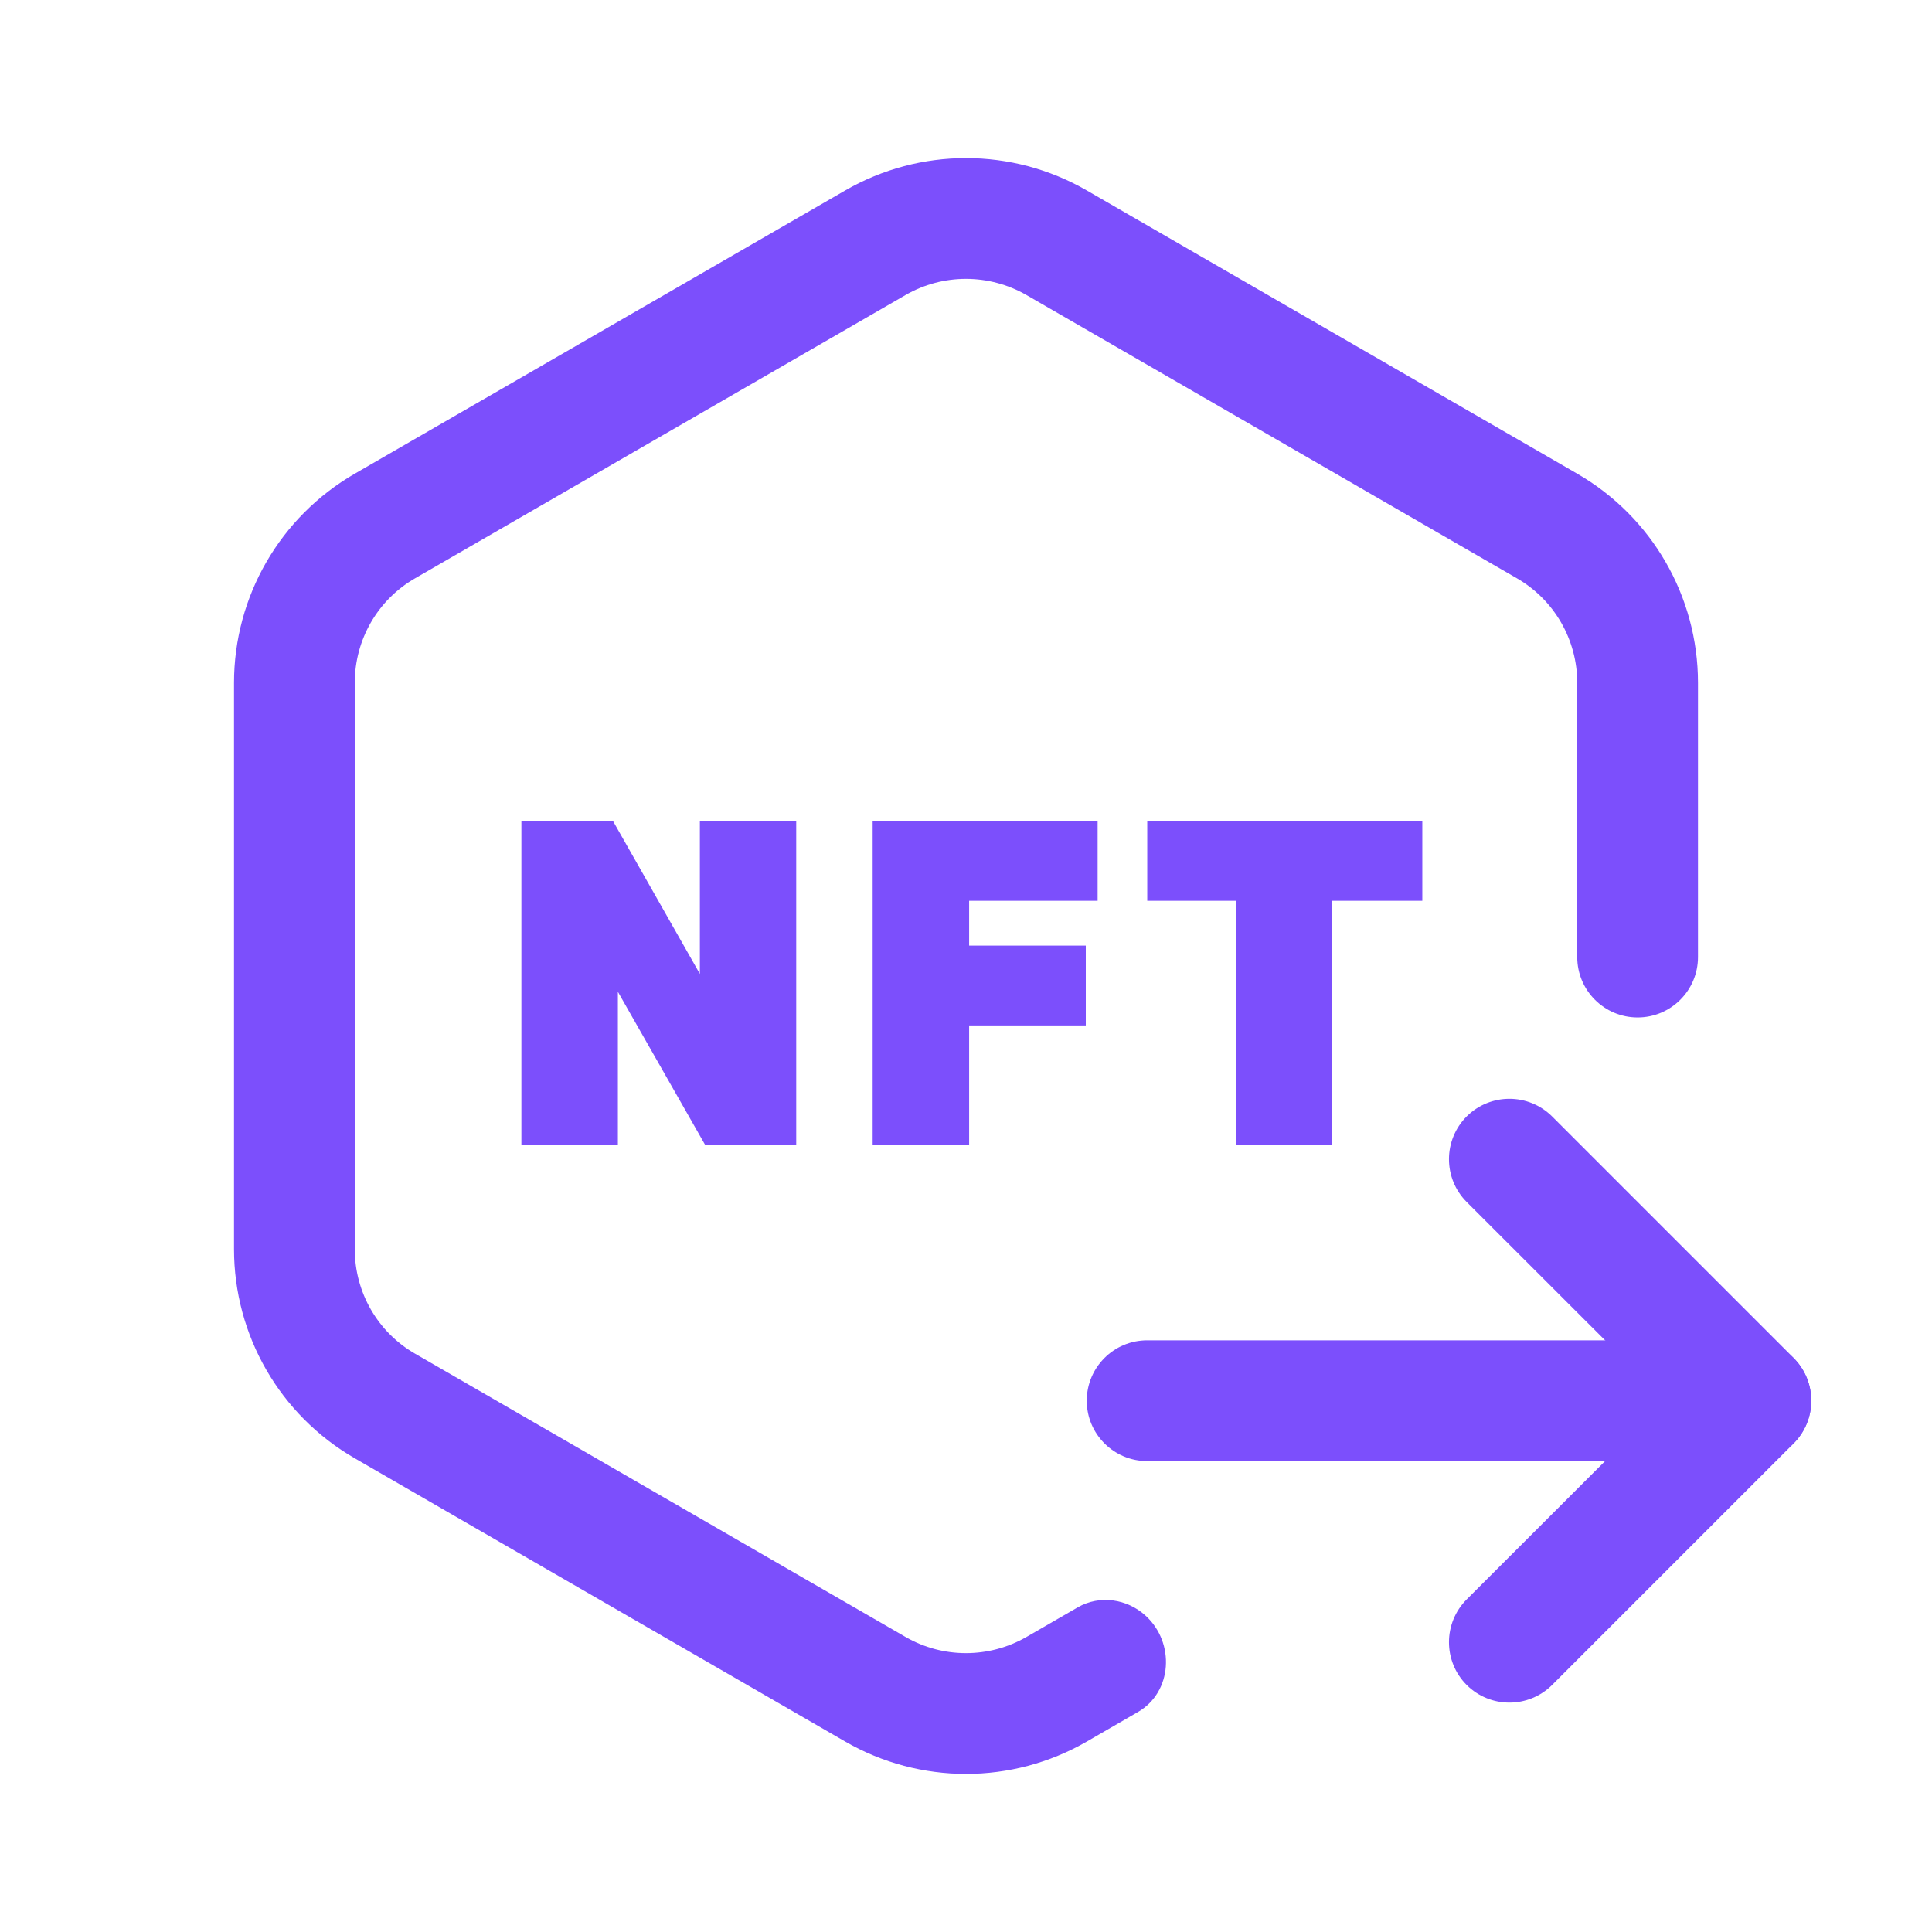 <svg width="24" height="24" viewBox="0 0 16 16" fill="none" xmlns="http://www.w3.org/2000/svg">
<path d="M6.494 9.382H5.898L5.017 7.836V9.382H4.418V6.897H5.017L5.896 8.444V6.897H6.494V9.382Z" fill="#7C4FFC"/>
<path d="M8.892 8.392H7.926V9.382H7.327V6.897H8.99V7.36H7.926V7.931H8.892V8.392Z" fill="#7C4FFC"/>
<path d="M10.933 7.36H11.679V6.897H9.601V7.36H10.334V9.382H10.933V7.36Z" fill="#7C4FFC"/>
<path d="M6.494 9.382H5.898L5.017 7.836V9.382H4.418V6.897H5.017L5.896 8.444V6.897H6.494V9.382Z" stroke="#7C4FFC" stroke-width="0.2"/>
<path d="M8.892 8.392H7.926V9.382H7.327V6.897H8.99V7.36H7.926V7.931H8.892V8.392Z" stroke="#7C4FFC" stroke-width="0.2"/>
<path d="M10.933 7.36H11.679V6.897H9.601V7.36H10.334V9.382H10.933V7.36Z" stroke="#7C4FFC" stroke-width="0.2"/>
<path fill-rule="evenodd" clip-rule="evenodd" d="M8.5 2.443L12.562 4.789C12.871 4.967 13.062 5.297 13.062 5.655V7.926C13.062 8.202 13.286 8.426 13.562 8.426C13.838 8.426 14.062 8.202 14.062 7.926V5.655C14.062 4.94 13.681 4.28 13.062 3.923L9 1.577C8.381 1.22 7.619 1.22 7 1.577L2.938 3.923C2.319 4.28 1.938 4.94 1.938 5.655V10.345C1.938 11.06 2.319 11.72 2.938 12.077L7 14.423C7.619 14.78 8.381 14.78 9 14.423L9.424 14.178C9.71 14.013 9.732 13.604 9.488 13.381C9.334 13.24 9.107 13.207 8.926 13.311L8.5 13.557C8.19 13.735 7.809 13.735 7.5 13.557L3.438 11.211C3.128 11.033 2.938 10.703 2.938 10.345V5.655C2.938 5.297 3.128 4.967 3.438 4.789L7.5 2.443C7.809 2.265 8.19 2.265 8.5 2.443Z" fill="#7C4FFC"/>
<path fill-rule="evenodd" clip-rule="evenodd" d="M9 11.6C9 11.324 9.224 11.1 9.5 11.1H14.5C14.776 11.1 15 11.324 15 11.6C15 11.876 14.776 12.1 14.5 12.1H9.5C9.224 12.1 9 11.876 9 11.6Z" fill="#7C4FFC"/>
<path fill-rule="evenodd" clip-rule="evenodd" d="M12.146 9.246C12.342 9.051 12.658 9.051 12.854 9.246L14.854 11.246C15.049 11.442 15.049 11.758 14.854 11.954L12.854 13.954C12.658 14.149 12.342 14.149 12.146 13.954C11.951 13.758 11.951 13.442 12.146 13.246L13.793 11.6L12.146 9.954C11.951 9.758 11.951 9.442 12.146 9.246Z" fill="#7C4FFC"/>
</svg>
